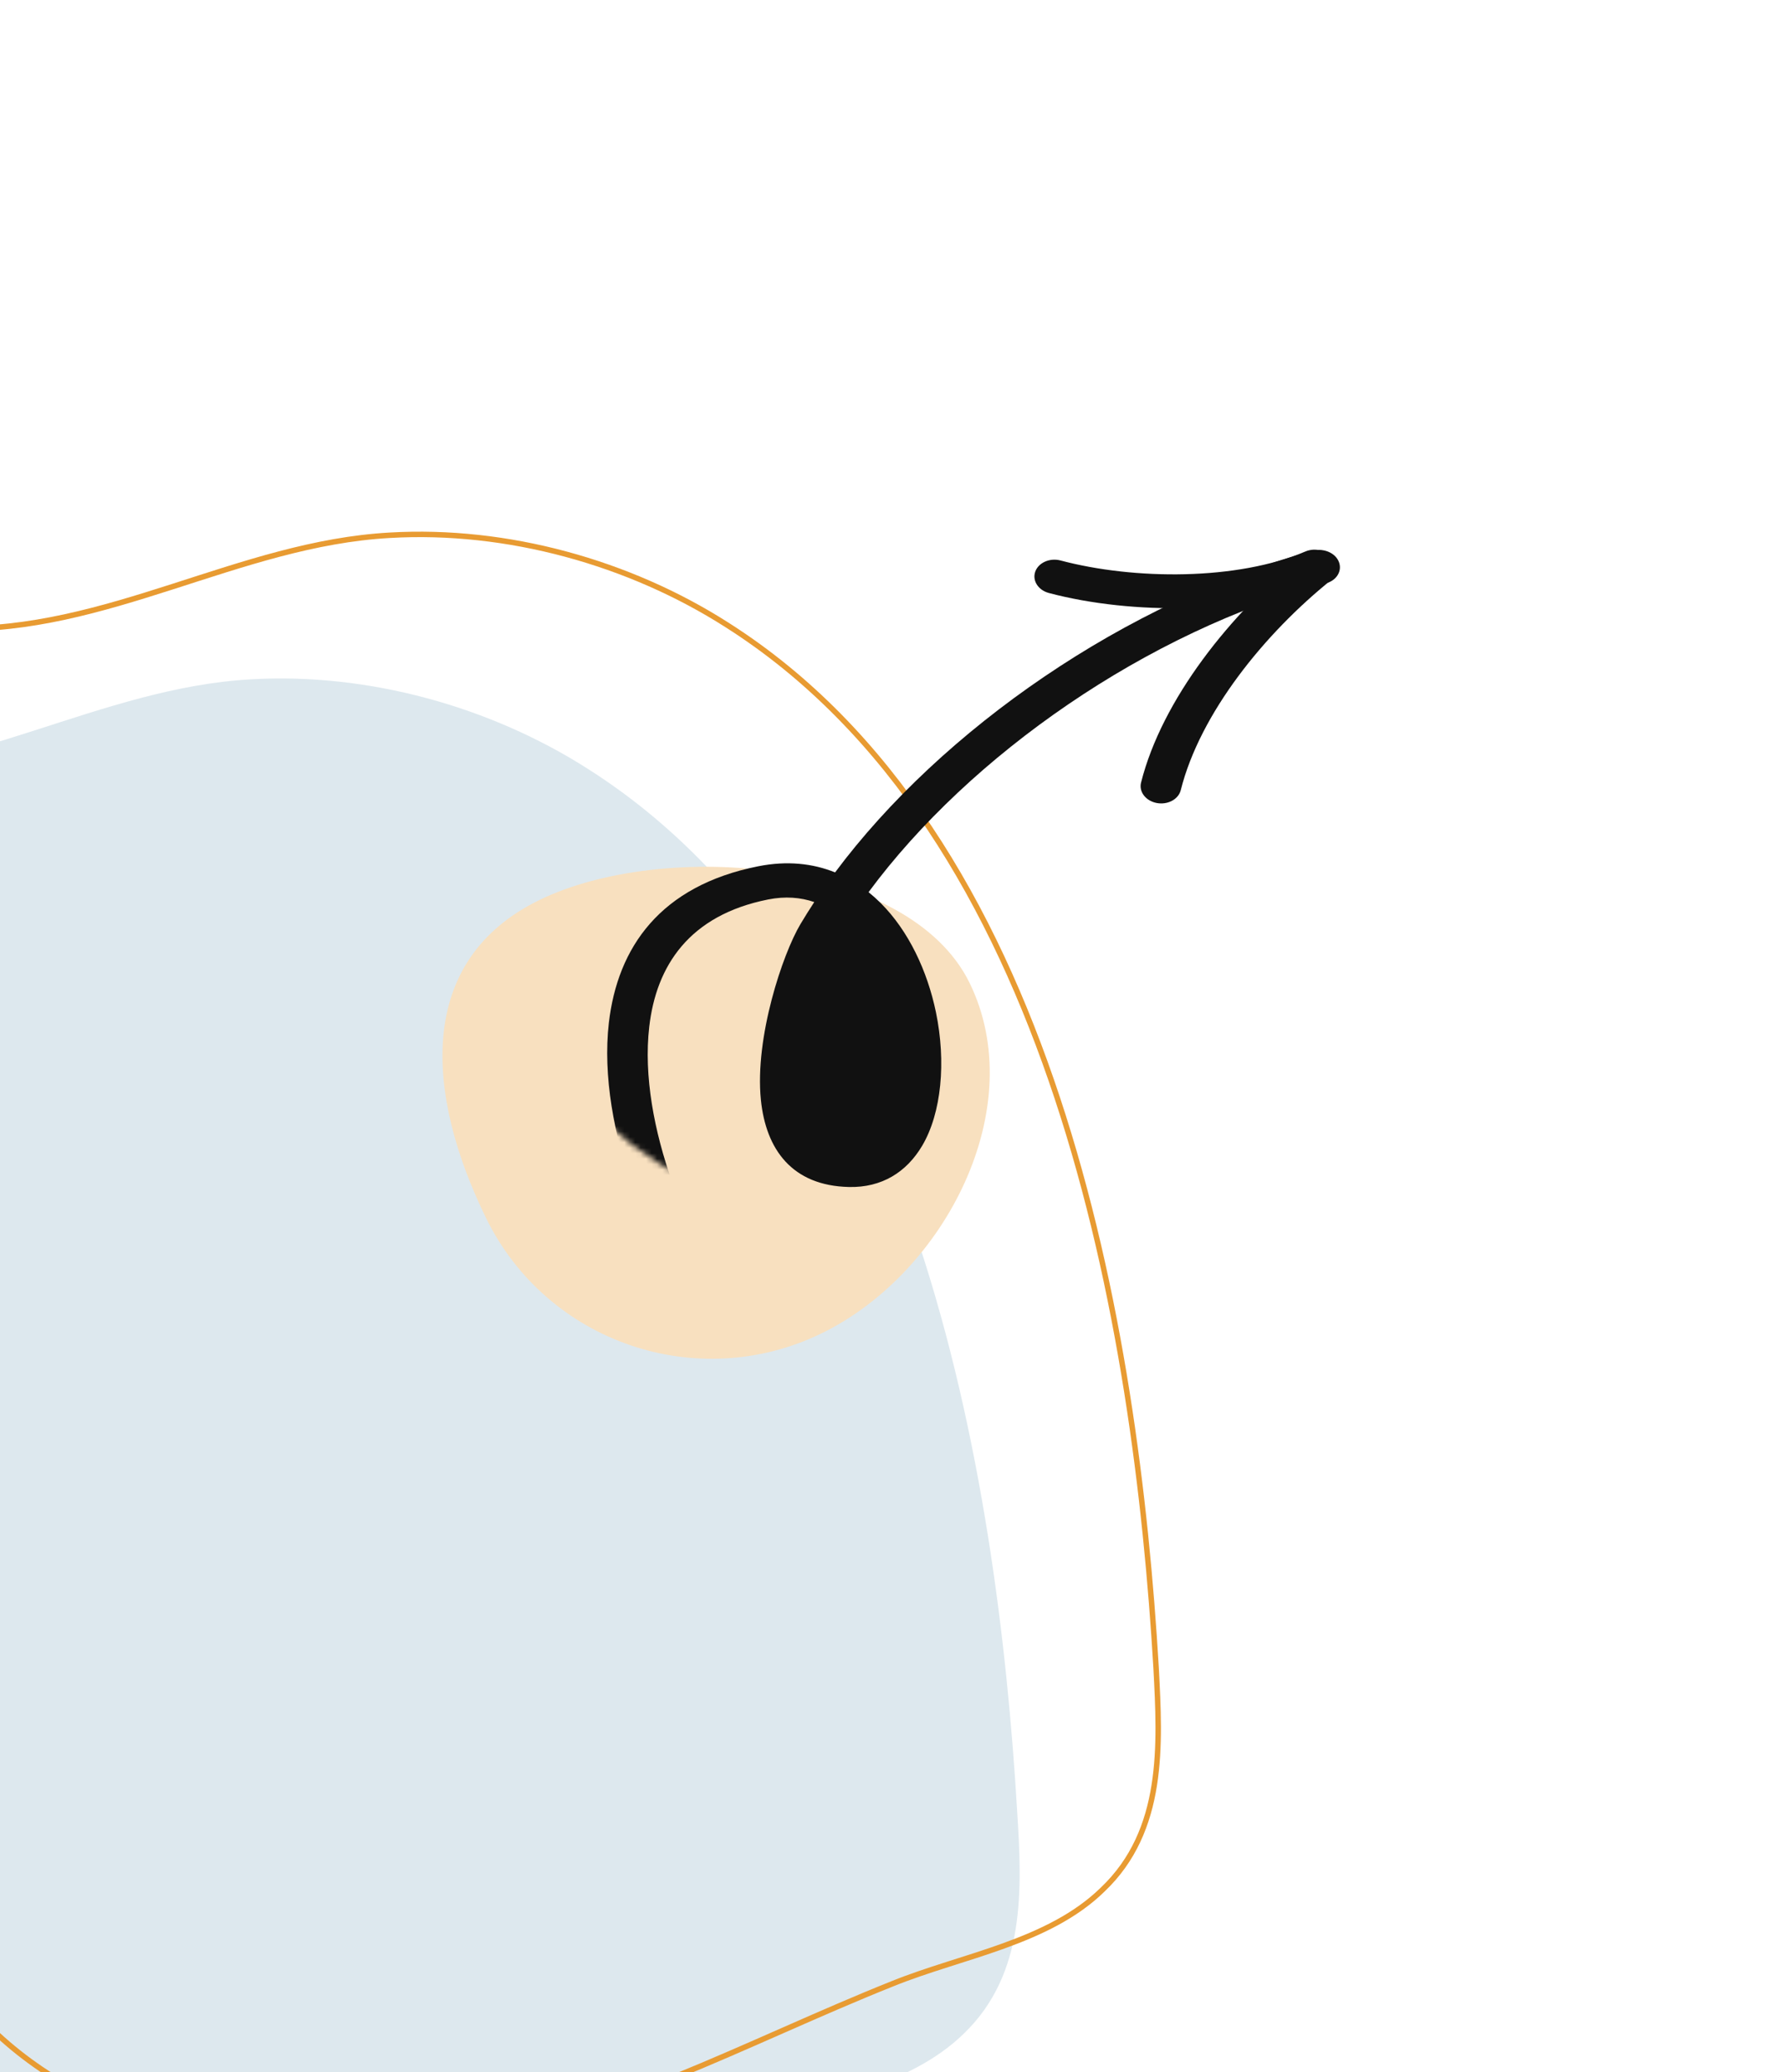 <svg width="327" height="380" viewBox="0 0 327 380" fill="none" xmlns="http://www.w3.org/2000/svg">
<path d="M186.558 332.341C182.898 270.319 168.113 179.232 107.799 140.989C89.939 129.586 67.54 123.328 46.02 124.58C18.352 126.109 -5.949 142.519 -34.203 141.685C-64.214 140.711 -52.502 197.449 -50.453 212.746C-44.451 256.552 -50.16 299.522 -48.403 343.467C-47.379 370.167 -38.449 394.225 -13.415 408.688C7.373 420.647 32.845 423.011 56.414 419.535C85.547 415.363 111.458 400.9 138.248 390.192C150.985 385.047 166.795 382.683 176.75 372.948C188.169 361.962 187.437 346.387 186.558 332.341Z" fill="#DDE8EE"/>
<path d="M212.031 305.92C208.371 243.897 193.585 152.81 133.271 114.567C115.411 103.164 93.013 96.906 71.493 98.158C43.825 99.688 19.523 116.097 -8.731 115.263C-38.741 114.289 -27.03 171.027 -24.98 186.324C-18.978 230.13 -24.688 273.1 -22.931 317.045C-21.906 343.745 -12.976 367.803 12.057 382.266C32.845 394.225 58.318 396.589 81.887 393.113C111.019 388.941 136.931 374.478 163.721 363.77C176.457 358.625 192.268 356.261 202.222 346.526C213.641 335.679 212.763 319.965 212.031 305.92Z" stroke="#E89B32" strokeWidth="3" strokeMiterlimit="10"/>
<path d="M177.825 180.264C188.966 203.038 173.451 233.439 150.636 244.536C127.821 255.633 100.294 246.166 89.153 223.392C78.012 200.618 76.149 176.13 98.964 165.034C121.779 153.937 166.683 157.49 177.825 180.264Z" fill="#F8E0BF"/>
<mask id="mask0_393_753" style="mask-type:alpha" maskUnits="userSpaceOnUse" x="93" y="72" width="174" height="153">
<path d="M228.55 171.001C227.138 202.392 195.693 226.476 158.316 224.794C120.94 223.112 91.785 196.301 93.198 164.911C94.611 133.52 216.624 71.08 254.001 72.762C291.377 74.444 229.963 139.611 228.55 171.001Z" fill="#FFCB3C"/>
</mask>
<g mask="url(#mask0_393_753)">
<path fillRule="evenodd" clipRule="evenodd" d="M153.154 159.986C149.037 158.323 144.324 157.817 139.057 158.863C121.07 162.435 113.262 173.75 111.663 187.576C109.421 207.009 119.921 231.527 129.756 243.918C130.905 245.365 133.219 245.773 134.924 244.833C136.624 243.889 137.077 241.95 135.927 240.503C126.808 229.015 116.991 206.298 119.073 188.278C120.357 177.133 126.379 167.831 140.877 164.95C144.013 164.328 146.83 164.561 149.336 165.425C148.448 166.778 147.597 168.135 146.787 169.494C143.55 174.938 138.391 190.224 139.544 201.686C140.459 210.755 145.237 217.445 155.704 217.678C161.697 217.813 166.252 214.973 169.127 210.111C172.672 204.115 173.541 194.738 171.649 185.625C170.078 178.047 166.616 170.687 161.523 165.613C160.81 164.902 160.065 164.233 159.292 163.61C177.893 138.439 210.44 115.769 243.205 106.964C245.151 106.441 246.199 104.683 245.547 103.035C244.894 101.391 242.781 100.482 240.835 101.005C206.659 110.189 172.69 133.755 153.154 159.986ZM155.427 169.185C154.746 170.24 154.087 171.3 153.458 172.36C150.552 177.246 145.925 190.967 146.96 201.256C147.509 206.701 149.505 211.284 155.788 211.426C158.87 211.496 160.975 209.757 162.451 207.257C164.411 203.944 165.262 199.37 165.196 194.457C165.088 186.835 162.73 178.392 158.182 172.291C157.343 171.165 156.425 170.119 155.427 169.185Z" fill="#111111"/>
<path fillRule="evenodd" clipRule="evenodd" d="M216.548 144.904C220.088 130.828 231.861 116.211 244.25 106.273C245.723 105.09 245.76 103.111 244.33 101.851C242.9 100.595 240.54 100.532 239.067 101.715C225.68 112.456 213.088 128.31 209.266 143.519C208.844 145.202 210.132 146.878 212.142 147.26C214.152 147.641 216.126 146.588 216.548 144.904Z" fill="#111111"/>
<path fillRule="evenodd" clipRule="evenodd" d="M239.413 101.133C226.895 106.457 208.067 106.379 194.502 102.783C192.532 102.263 190.456 103.177 189.868 104.822C189.28 106.466 190.397 108.225 192.367 108.749C207.619 112.787 228.783 112.71 242.857 106.724C244.677 105.952 245.384 104.068 244.432 102.527C243.481 100.985 241.232 100.361 239.413 101.133Z" fill="#111111"/>
</g>
</svg>
